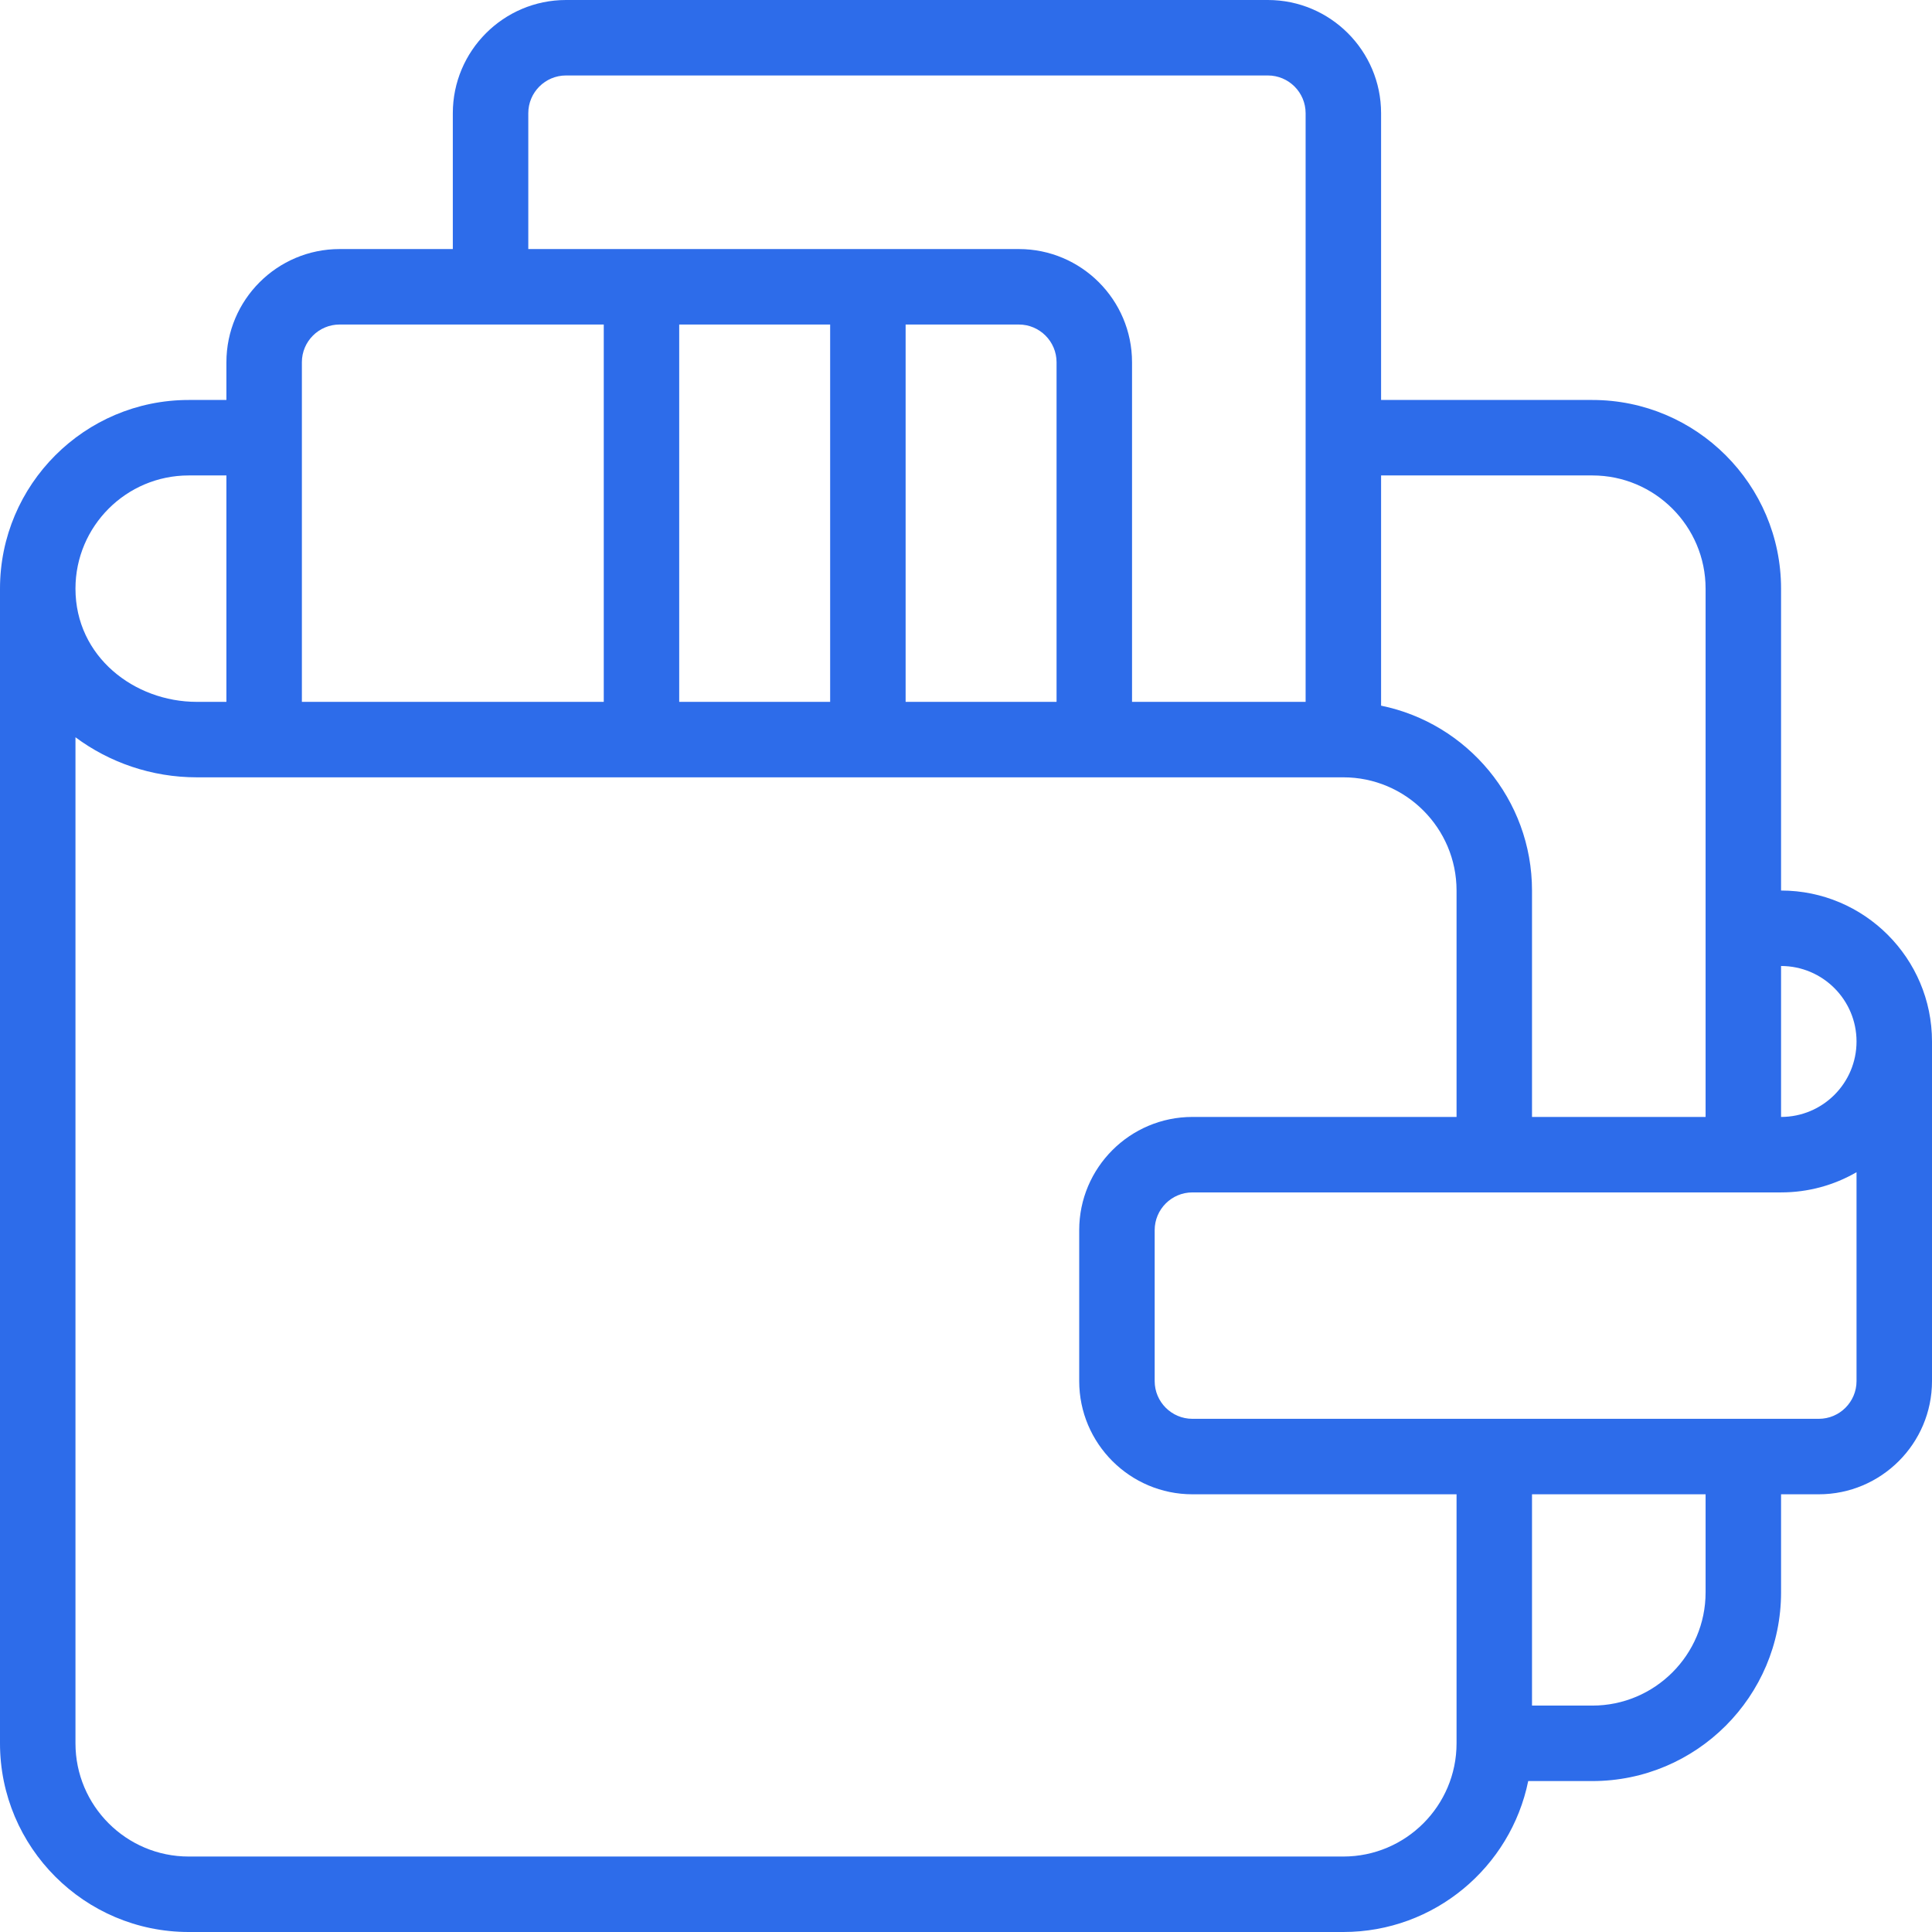 <svg width="111" height="111" viewBox="0 0 111 111" fill="none" xmlns="http://www.w3.org/2000/svg">
<path d="M102.328 51.164V33.82C102.328 27.843 97.465 22.98 91.488 22.98H79.348V6.504C79.348 2.917 76.43 0 72.844 0H32.52C28.933 0 26.016 2.917 26.016 6.504V14.309H19.512C15.925 14.309 13.008 17.226 13.008 20.812V22.98H10.84C4.863 22.98 0 27.843 0 33.82V100.16C0 106.137 4.863 111 10.84 111H77.18C82.414 111 86.794 107.27 87.801 102.328H91.488C97.465 102.328 102.328 97.465 102.328 91.488V85.852H104.496C108.083 85.852 111 82.934 111 79.348V59.836C111 55.055 107.11 51.164 102.328 51.164ZM106.664 59.836C106.664 62.231 104.723 64.172 102.328 64.172V55.5C104.719 55.5 106.664 57.445 106.664 59.836ZM91.488 27.316C95.075 27.316 97.992 30.234 97.992 33.82V64.172H88.019V51.164C88.019 45.93 84.29 41.55 79.348 40.543V27.316H91.488ZM30.352 6.504C30.352 5.308 31.324 4.336 32.52 4.336H72.844C74.04 4.336 75.012 5.308 75.012 6.504V40.324H65.039V20.812C65.039 17.226 62.122 14.309 58.535 14.309H30.352V6.504ZM52.031 40.324V18.645H58.535C59.731 18.645 60.703 19.617 60.703 20.812V40.324H52.031ZM39.023 40.324V18.645H47.695V40.324H39.023ZM17.344 20.812C17.344 19.617 18.316 18.645 19.512 18.645H34.688V40.324H17.344V20.812ZM10.84 27.316H13.008V40.324H11.304C7.721 40.324 4.336 37.729 4.336 33.82C4.336 30.234 7.253 27.316 10.84 27.316ZM77.18 106.664H10.84C7.253 106.664 4.336 103.747 4.336 100.16V42.358C6.274 43.802 8.709 44.66 11.304 44.66H77.18C80.766 44.66 83.684 47.578 83.684 51.164V64.172H68.508C64.921 64.172 62.004 67.089 62.004 70.676V79.348C62.004 82.934 64.921 85.852 68.508 85.852H83.684V100.16C83.684 103.747 80.766 106.664 77.18 106.664ZM97.992 91.488C97.992 95.075 95.075 97.992 91.488 97.992H88.019V85.852H97.992V91.488ZM104.496 81.516H68.508C67.312 81.516 66.34 80.543 66.34 79.348V70.676C66.34 69.48 67.312 68.508 68.508 68.508H102.328C103.875 68.508 105.36 68.103 106.664 67.347V79.348C106.664 80.543 105.692 81.516 104.496 81.516Z" fill="#2D6CEA"/>
</svg>

